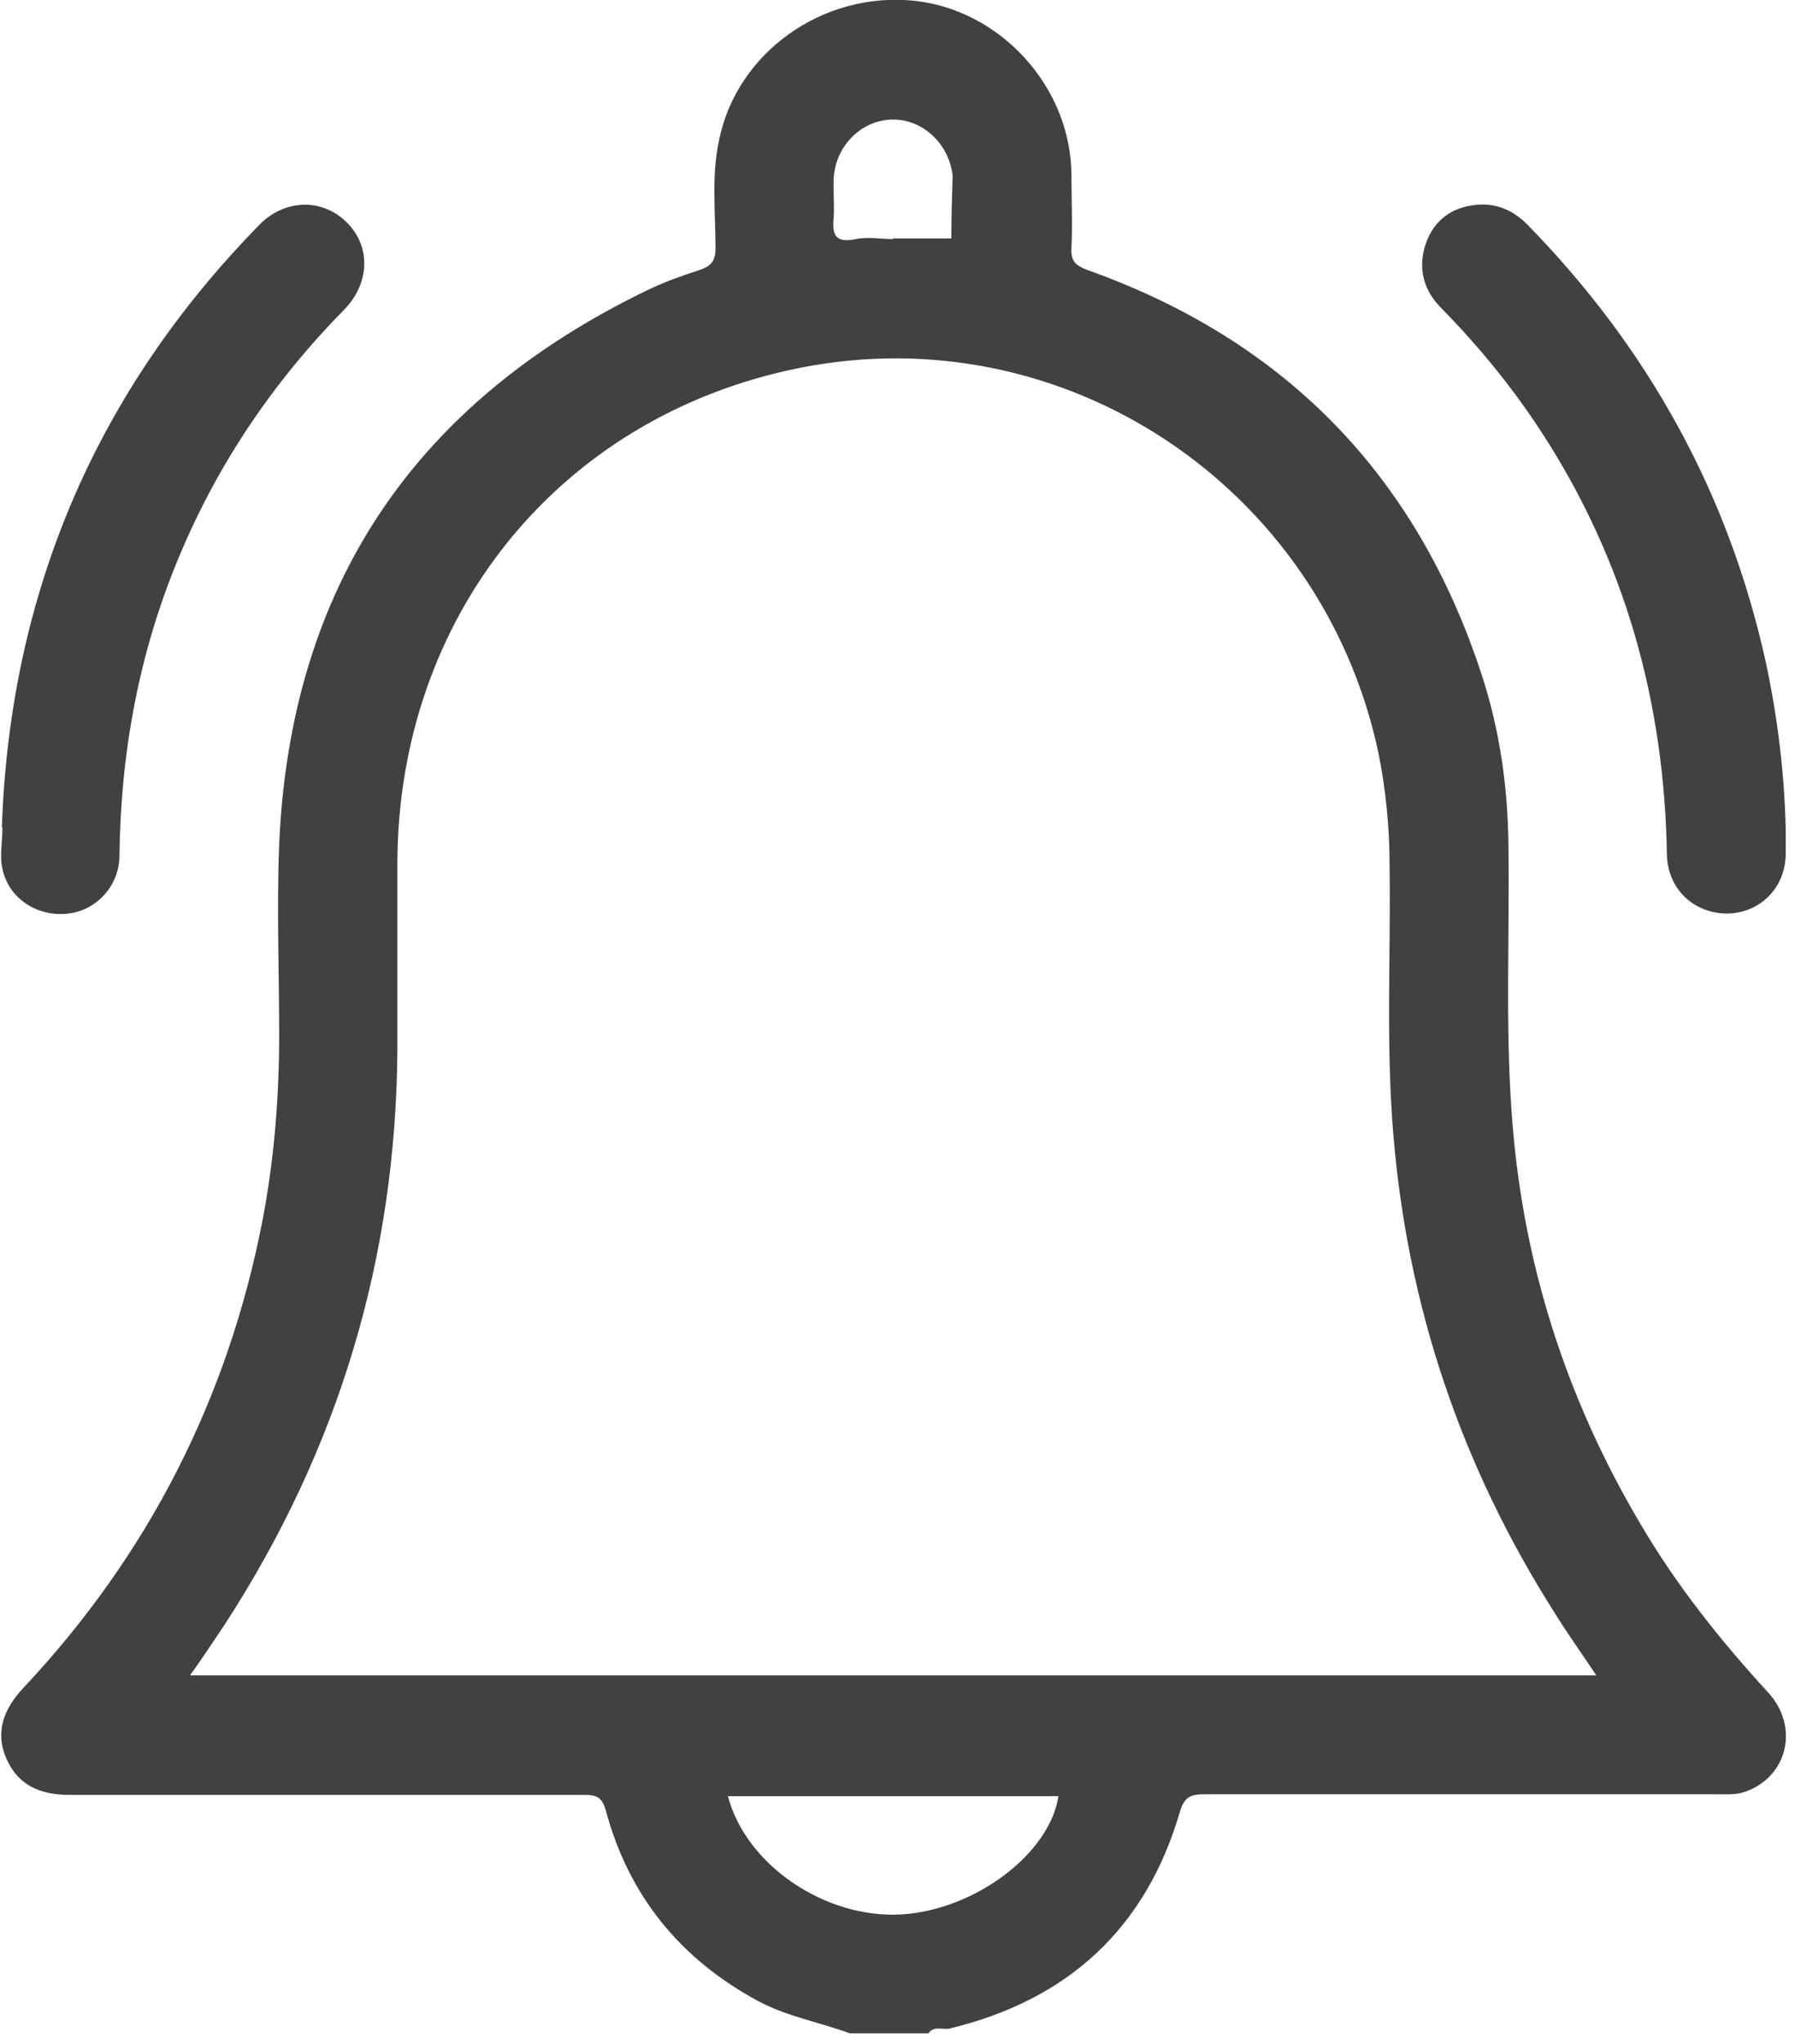 <svg width="29" height="33" viewBox="0 0 29 33" fill="none" xmlns="http://www.w3.org/2000/svg">
<g id="Notification 1" clip-path="url(#clip0_2002_649)">
<g id="Layer 1">
<g id="Group">
<path id="Vector" d="M13.73 32.83C13.24 32.65 12.72 32.56 12.25 32.31C10.99 31.63 10.16 30.61 9.79 29.24C9.73 29.02 9.64 28.98 9.45 28.98C6.67 28.98 3.89 28.98 1.12 28.98C0.66 28.98 0.3 28.83 0.11 28.41C-0.09 27.97 0.06 27.59 0.38 27.25C2.39 25.11 3.68 22.59 4.24 19.71C4.43 18.72 4.51 17.72 4.51 16.72C4.51 15.69 4.47 14.67 4.51 13.64C4.69 9.46 6.71 6.49 10.47 4.68C10.74 4.55 11.02 4.45 11.3 4.36C11.48 4.3 11.56 4.22 11.56 4.01C11.56 3.42 11.49 2.84 11.62 2.25C11.91 0.85 13.28 -0.13 14.75 0.01C16.16 0.15 17.3 1.4 17.31 2.82C17.31 3.22 17.33 3.61 17.31 4.01C17.3 4.23 17.39 4.29 17.57 4.36C20.77 5.5 22.89 7.68 23.94 10.9C24.23 11.79 24.36 12.7 24.37 13.64C24.39 15.07 24.32 16.5 24.42 17.93C24.58 20.32 25.28 22.54 26.5 24.6C27.08 25.59 27.79 26.48 28.56 27.32C29.09 27.89 28.87 28.72 28.16 28.94C28.02 28.98 27.89 28.97 27.75 28.97C24.98 28.97 22.22 28.97 19.45 28.97C19.23 28.97 19.13 29.02 19.06 29.26C18.51 31.14 17.25 32.29 15.35 32.75C15.23 32.78 15.09 32.7 15 32.83H13.72H13.73ZM25.79 27.05C25.55 26.69 25.32 26.37 25.11 26.03C23.61 23.67 22.74 21.1 22.51 18.31C22.39 16.87 22.47 15.43 22.45 13.99C22.45 13.36 22.39 12.73 22.26 12.11C21.33 7.85 17.19 5.09 12.92 5.94C9.02 6.72 6.42 9.97 6.42 13.96C6.42 14.95 6.42 15.95 6.42 16.94C6.4 20.31 5.47 23.4 3.63 26.23C3.45 26.5 3.27 26.77 3.07 27.05H25.79ZM11.76 29C12.05 30.11 13.33 30.98 14.56 30.91C15.75 30.84 16.96 29.93 17.1 29H11.77H11.76ZM14.43 3.86C14.43 3.86 14.43 3.86 14.43 3.85H15.37C15.37 3.52 15.38 3.19 15.39 2.86C15.39 2.85 15.39 2.84 15.39 2.83C15.33 2.32 14.91 1.93 14.43 1.93C13.93 1.93 13.51 2.34 13.47 2.86C13.46 3.07 13.48 3.29 13.47 3.5C13.44 3.79 13.49 3.93 13.83 3.86C14.02 3.82 14.23 3.86 14.44 3.86H14.43Z" fill="#414141"/>
<path id="Vector_2" d="M0.03 13.36C0.16 9.58 1.55 6.32 4.2 3.62C4.6 3.22 5.19 3.2 5.58 3.57C5.99 3.95 5.99 4.56 5.56 5C4.41 6.17 3.51 7.5 2.88 9.02C2.24 10.56 1.95 12.16 1.93 13.81C1.93 14.3 1.56 14.7 1.1 14.75C0.61 14.81 0.14 14.51 0.04 14.03C-0.01 13.82 0.04 13.58 0.04 13.36H0.03Z" fill="#414141"/>
<path id="Vector_3" d="M28.85 13.4C28.85 13.53 28.85 13.66 28.85 13.78C28.85 14.33 28.44 14.74 27.91 14.75C27.36 14.75 26.94 14.35 26.93 13.79C26.89 11.33 26.25 9.04 24.9 6.97C24.43 6.25 23.89 5.59 23.29 4.98C22.99 4.68 22.9 4.32 23.04 3.92C23.17 3.56 23.45 3.35 23.83 3.31C24.16 3.27 24.44 3.39 24.67 3.62C26.63 5.62 27.93 7.97 28.53 10.7C28.72 11.59 28.83 12.49 28.85 13.39V13.4Z" fill="#414141"/>
</g>
</g>
</g>
<defs>
<clipPath id="clip0_2002_649">
<rect width="28.86" height="32.83" fill="white"/>
</clipPath>
</defs>
</svg>
